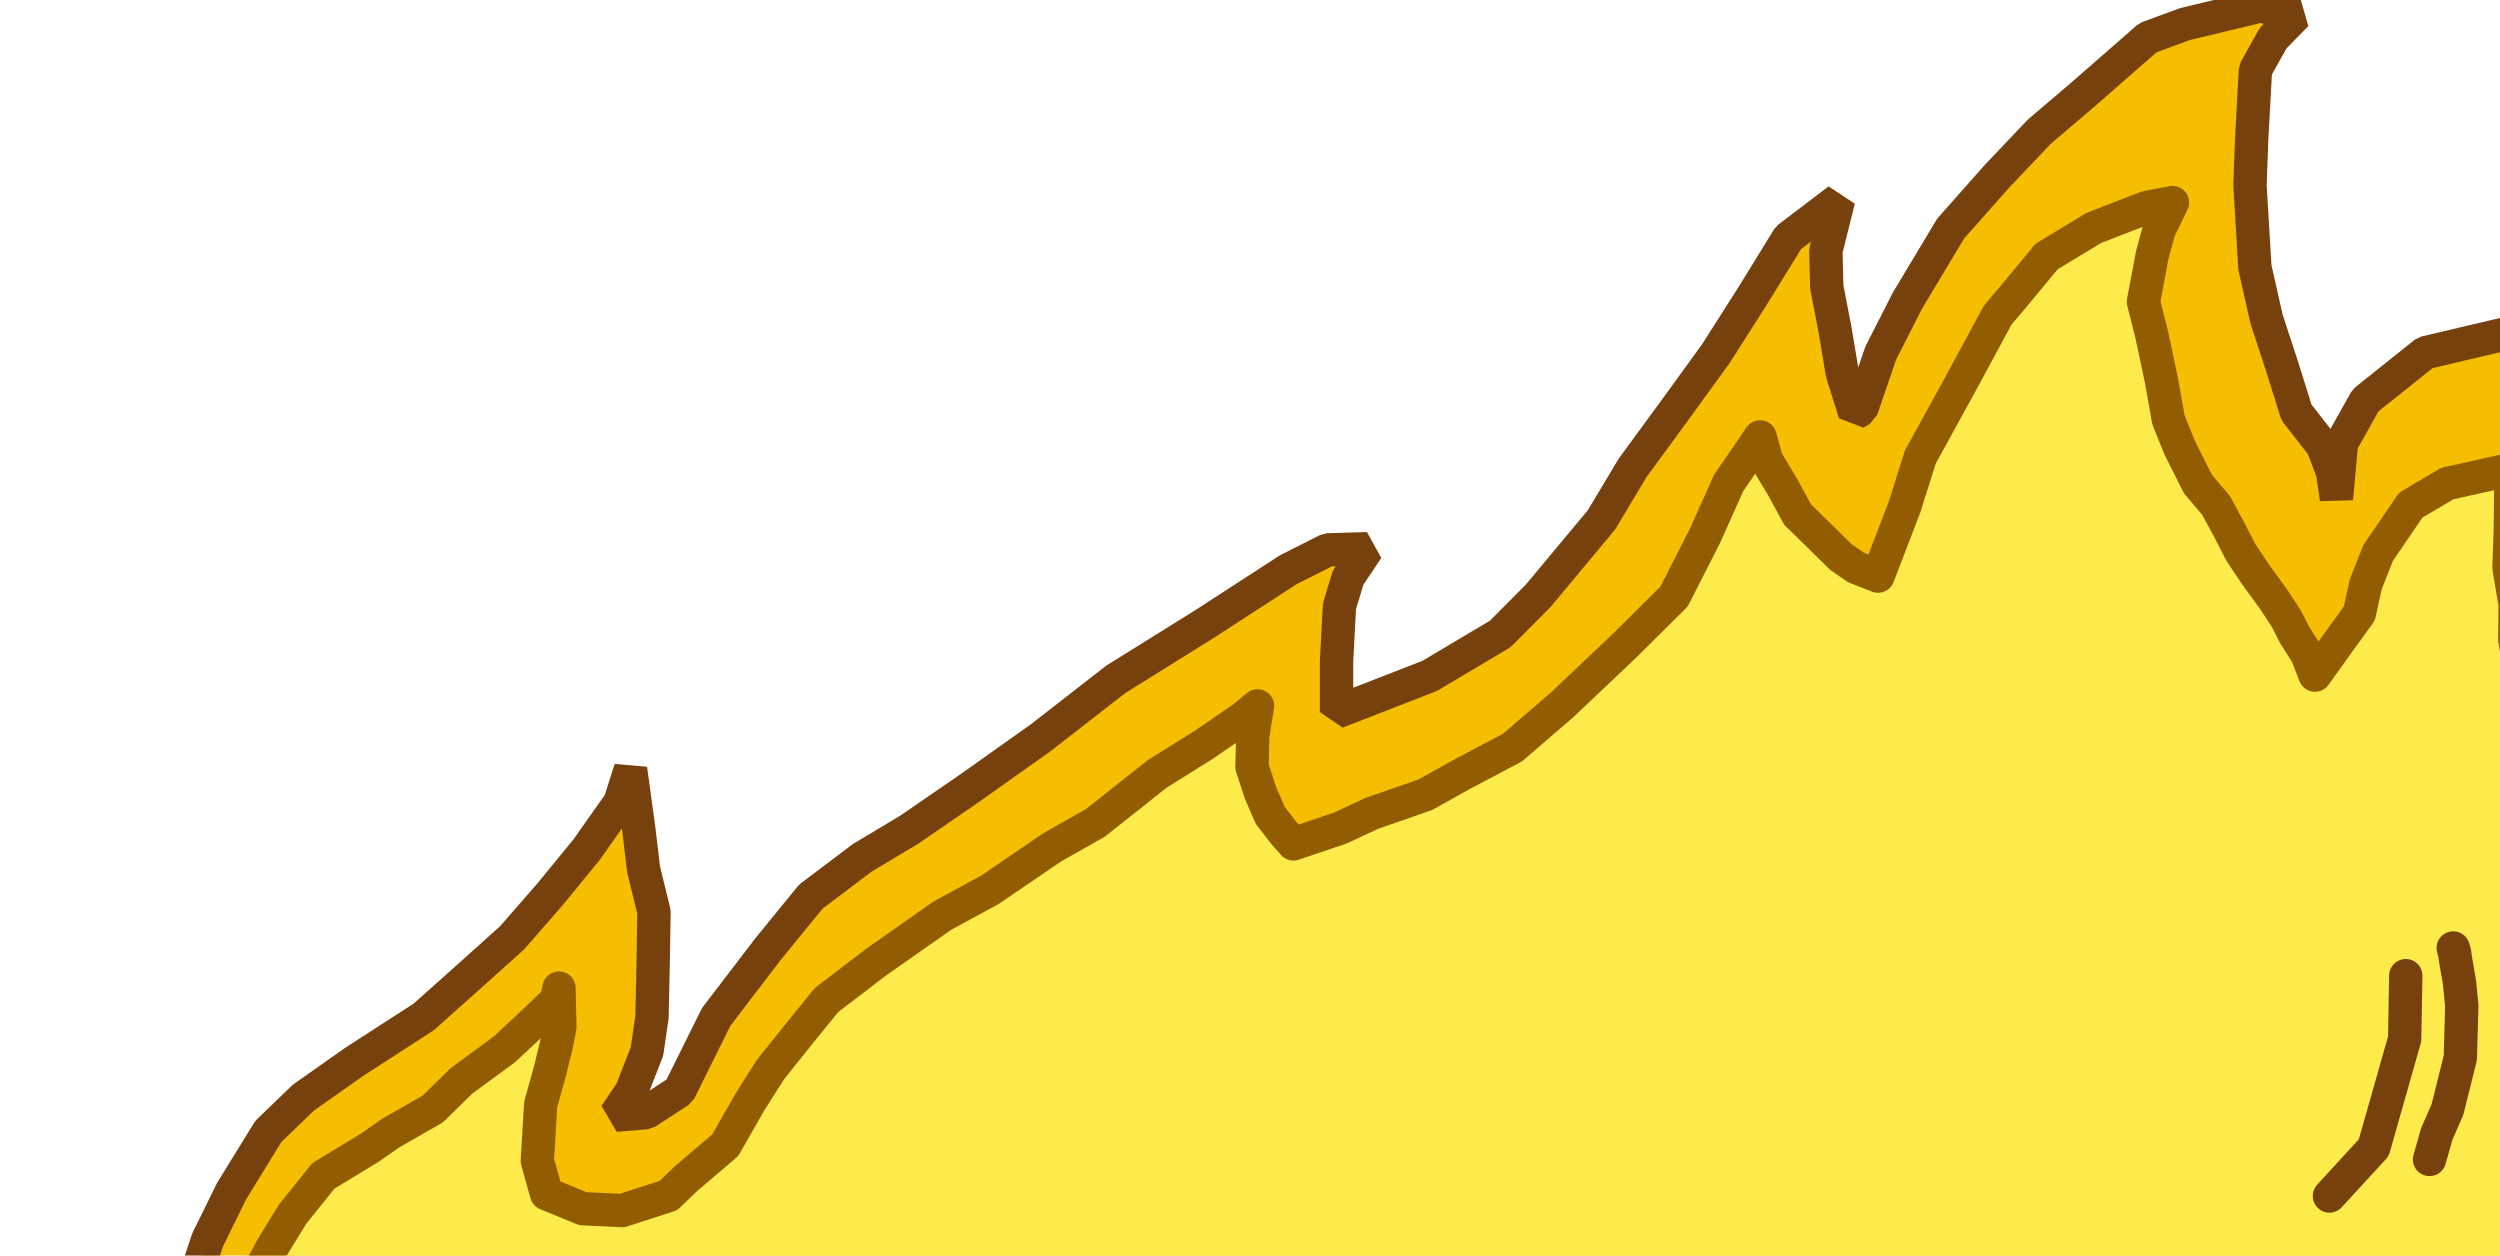 <?xml version="1.0" encoding="UTF-8" standalone="no"?><!DOCTYPE svg PUBLIC "-//W3C//DTD SVG 1.1//EN" "http://www.w3.org/Graphics/SVG/1.1/DTD/svg11.dtd"><svg width="100%" height="100%" viewBox="0 0 225 113" version="1.1" xmlns="http://www.w3.org/2000/svg" xmlns:xlink="http://www.w3.org/1999/xlink" xml:space="preserve" xmlns:serif="http://www.serif.com/" style="fill-rule:evenodd;clip-rule:evenodd;stroke-linecap:square;stroke-miterlimit:1"><polygon points="17.11,127.32 17.11,123.58 17.01,119.59 17.44,115.32 18.69,111.58 20.85,107.19 24.15,101.83 27.3,98.79 31.9,95.55 38.14,91.52 42.73,87.42 46.08,84.41 49.49,80.5 52.8,76.46 55.79,72.22 56.75,69.21 57.5,74.69 57.92,78.23 58.86,82.07 58.78,86.92 58.68,91.52 58.23,94.63 56.82,98.23 55.38,100.37 58.16,100.14 61.15,98.19 64.46,91.52 69.13,85.41 72.97,80.7 77.61,77.2 81.82,74.68 87.36,70.87 93.7,66.37 100.42,61.14 108.35,56.2 115.94,51.28 119.48,49.49 123.07,49.38 121.33,51.98 120.55,54.57 120.29,59.52 120.29,64.09 128.67,60.83 135.03,57.05 138.43,53.63 144.13,46.79 146.94,42.1 150.45,37.31 154.44,31.81 157.7,26.69 160.96,21.4 165.48,17.97 164.33,22.57 164.41,25.83 165.14,29.61 165.81,33.61 166.94,37.2 167.53,36.85 169.27,31.77 171.69,27.02 175.56,20.57 179.73,15.86 183.55,11.84 187.38,8.58 193.32,3.39 196.64,2.17 203.45,0.53 206.68,1.3 204.57,3.45 202.99,6.28 202.65,12.56 202.5,16.69 202.94,24.06 203.99,28.72 205.36,32.89 206.68,37.11 209.03,40.12 209.94,42.53 210.28,44.89 210.73,39.9 212.9,36.03 218.26,31.75 227.84,29.49 232.22,29.49 236.75,29.69 234.49,33.03 233.08,38.39 233.05,43.19 233.84,50.71 234.21,56.23 235.09,62.06 239.33,57.03 245.51,52.4 254.49,52.24 260.42,53.51 257.43,55.6 256.45,62.06 256.57,68.53 257.34,76.61 257.73,79.23 264.36,74.78 270.53,72.25 274.62,72.52 277.31,73.1 274.43,78.81 273.22,85.89 273.18,91.52 275.53,98.22 277.8,95.04 281.45,91.52 288.46,87.34 297.3,85.21 292.61,90.48 289.97,96.61 288.66,102.85 287.79,110.55 287.7,116.55 287.52,123.58 290.51,119.28 295.76,117.54 304.12,119.7 299.25,121.3 297,123.58 292.32,131.03 289.66,136.8 284.73,144.38 275.86,151.02 266.57,154.99 258.75,159.37 249.5,163.45 238.2,166.28 226.09,168.3 215.61,168.85 197.83,170.3 167.78,169.36 155.74,170.46 144.46,170.63 131.55,170.32 120.27,169.75 109.92,169 98.44,168.72 84.81,166.28 71.25,163.36 57.19,158.23 44.53,153.57 33.63,149.63 26.7,146.37 17.21,141.75 12.1,137.25 5.71,131.67 3.16,128.18 1.22,123.58 0.53,121.5 1.22,118.95 5.99,123.58 12.24,126.9 17.11,127.32 17.11,127.32" fill="#f6be00" stroke="#77410e" stroke-width="3px" vector-effect="non-scaling-stroke" id="FlameBottomRight.Effect:Loop.Duration:500ms"><animate id="FlameBottomRight-1" begin="FlameBottomRight-2.begin + 0s" fill="freeze" attributeName="points" dur="500ms" to="17.11,127.32 17.11,123.58 17.01,119.59 17.44,115.32 18.69,111.58 20.85,107.19 24.15,101.83 27.3,98.79 31.9,95.55 38.14,91.52 42.73,87.42 46.08,84.41 49.49,80.5 52.8,76.46 55.79,72.22 56.75,69.21 57.5,74.69 57.92,78.23 58.86,82.07 58.78,86.92 58.68,91.52 58.23,94.63 56.82,98.23 55.38,100.37 58.16,100.14 61.15,98.19 64.46,91.52 69.13,85.41 72.97,80.7 77.61,77.2 81.82,74.68 87.36,70.87 93.7,66.37 100.42,61.14 108.35,56.2 115.94,51.28 119.48,49.49 123.07,49.38 121.33,51.98 120.55,54.57 120.29,59.52 120.29,64.09 128.67,60.83 135.03,57.05 138.43,53.63 144.13,46.79 146.94,42.1 150.45,37.31 154.44,31.81 157.7,26.69 160.96,21.4 165.48,17.97 164.33,22.57 164.41,25.83 165.14,29.61 165.81,33.61 166.94,37.2 167.53,36.85 169.27,31.77 171.69,27.02 175.56,20.57 179.73,15.86 183.55,11.84 187.38,8.58 193.32,3.39 196.64,2.17 203.45,0.53 206.68,1.3 204.57,3.45 202.99,6.28 202.65,12.56 202.5,16.69 202.94,24.06 203.99,28.72 205.36,32.89 206.68,37.11 209.03,40.12 209.94,42.53 210.28,44.89 210.73,39.9 212.9,36.03 218.26,31.75 227.84,29.49 232.22,29.49 236.75,29.69 234.49,33.03 233.08,38.39 233.05,43.19 233.84,50.71 234.21,56.23 235.09,62.06 239.33,57.03 245.51,52.4 254.49,52.24 260.42,53.51 257.43,55.6 256.45,62.06 256.57,68.53 257.34,76.61 257.73,79.23 264.36,74.78 270.53,72.25 274.62,72.52 277.31,73.1 274.43,78.81 273.22,85.89 273.18,91.52 275.53,98.22 277.8,95.04 281.45,91.52 288.46,87.34 297.3,85.21 292.61,90.48 289.97,96.61 288.66,102.85 287.79,110.55 287.7,116.55 287.52,123.58 290.51,119.28 295.76,117.54 304.12,119.7 299.25,121.3 297,123.58 292.32,131.03 289.66,136.8 284.73,144.38 275.86,151.02 266.57,154.99 258.75,159.37 249.5,163.45 238.2,166.28 226.09,168.3 215.61,168.85 197.83,170.3 167.78,169.36 155.74,170.46 144.46,170.63 131.55,170.32 120.27,169.75 109.92,169 98.44,168.72 84.81,166.28 71.25,163.36 57.19,158.23 44.53,153.57 33.63,149.63 26.7,146.37 17.21,141.75 12.1,137.25 5.71,131.67 3.16,128.18 1.22,123.58 0.53,121.5 1.22,118.95 5.99,123.58 12.24,126.9 17.11,127.32 17.11,127.32"/><animate id="FlameBottomRight-2" begin="0; FlameBottomRight-1.begin + 500ms" fill="freeze" attributeName="points" dur="500ms" to="56.75,69.21 57.5,74.69 57.92,78.23 58.86,82.07 58.78,86.92 58.68,91.52 58.23,94.63 56.82,98.23 55.38,100.37 58.16,100.14 61.15,98.19 64.46,91.52 69.13,85.41 72.97,80.7 77.61,77.2 81.82,74.68 87.36,70.87 93.7,66.37 100.42,61.14 108.35,56.2 115.94,51.28 119.48,49.49 123.07,49.38 121.33,51.98 120.55,54.57 120.29,59.52 120.29,64.09 128.67,60.83 135.03,57.05 138.43,53.63 144.13,46.79 146.94,42.1 150.45,37.31 154.44,31.81 157.7,26.69 160.96,21.4 165.48,17.97 164.33,22.57 164.41,25.83 165.14,29.61 165.81,33.61 166.94,37.2 167.53,36.85 169.27,31.77 171.69,27.02 175.56,20.57 179.73,15.86 183.55,11.84 187.38,8.58 193.32,3.39 196.64,2.17 203.45,0.53 206.68,1.3 204.57,3.45 202.99,6.28 202.65,12.56 202.5,16.69 202.94,24.06 203.99,28.72 205.36,32.89 206.68,37.11 209.03,40.12 209.94,42.53 210.28,44.89 210.73,39.9 212.9,36.03 218.26,31.75 227.84,29.49 232.22,29.49 236.75,29.69 234.49,33.03 233.08,38.39 233.05,43.19 233.84,50.71 234.21,56.23 235.09,62.06 239.33,57.03 245.51,52.4 254.49,52.24 260.42,53.51 257.43,55.6 256.45,62.06 256.57,68.53 257.34,76.61 257.73,79.23 264.36,74.78 270.53,72.25 274.62,72.52 277.31,73.1 274.43,78.81 273.22,85.89 273.18,91.52 275.53,98.22 277.8,95.04 281.45,91.52 288.46,87.34 297.3,85.21 292.61,90.48 289.97,96.61 288.66,102.85 287.79,110.55 287.7,116.55 287.52,123.58 290.51,119.28 295.76,117.54 304.12,119.7 299.25,121.3 297,123.58 292.32,131.03 289.66,136.8 284.73,144.38 275.86,151.02 266.57,154.99 258.75,159.37 249.5,163.45 238.2,166.28 226.09,168.3 215.61,168.85 197.83,170.3 167.78,169.36 155.74,170.46 144.46,170.63 131.55,170.32 120.27,169.75 109.92,169 98.44,168.72 84.81,166.28 71.25,163.36 57.19,158.23 44.53,153.57 33.63,149.63 26.7,146.37 17.21,141.75 12.1,137.25 5.71,131.67 3.16,128.18 1.22,123.58 0.53,121.5 1.22,118.95 5.99,123.58 12.24,126.9 17.11,127.32 17.11,123.58 17.01,119.59 17.44,115.32 18.69,111.58 20.85,107.19 24.15,101.83 27.3,98.79 31.9,95.55 38.14,91.52 42.73,87.42 46.08,84.41 49.49,80.5 52.81,76.46 55.79,72.22 56.75,69.21 56.75,69.21"/></polygon><polygon points="20.18,128.49 20.39,123.78 20.84,121.36 21.54,118.69 23.07,114.95 24.49,112.28 26.33,109.28 29.1,105.83 33.24,103.32 35.13,102 38.96,99.8 41.54,97.27 45.36,94.47 48.08,91.94 50.1,90 50.31,88.93 50.36,91.13 50.39,92.41 50.13,93.8 49.54,96.24 48.66,99.41 48.36,104.48 49.19,107.44 52.45,108.78 55.99,108.95 60.16,107.6 61.68,106.13 65.27,103.07 67.51,99.15 69.35,96.25 72.13,92.78 74.39,90 78.85,86.59 84.81,82.41 89.11,80.07 94.68,76.27 98.58,74.06 104.14,69.66 108.34,67.03 111.87,64.61 113.18,63.53 112.75,66.18 112.68,69.02 113.45,71.37 114.33,73.39 115.54,74.96 116.41,75.95 120.64,74.52 123.47,73.2 128.27,71.53 131.53,69.71 136.13,67.28 140.62,63.41 146.19,58.13 150.66,53.7 153.45,48.22 155.59,43.44 157.37,40.86 158.41,39.32 158.99,41.42 160.41,43.79 161.79,46.32 163.9,48.38 165.7,50.15 167.04,51.07 169.02,51.85 171.41,45.63 172.83,41.13 176.35,34.73 179.78,28.38 181.25,26.64 184.2,23.08 188.43,20.52 193.17,18.68 195.52,18.23 194.3,20.74 193.7,22.96 192.91,27.17 193.66,30.13 194.52,34.19 195.16,37.79 196.18,40.31 197.81,43.56 199.44,45.48 200.62,47.66 201.66,49.69 203.02,51.73 204.61,53.91 205.77,55.68 206.5,57.11 207.63,58.91 208.35,60.76 210.56,57.67 212.34,55.22 212.92,52.58 214.03,49.77 216.97,45.46 220.26,43.52 226.23,42.19 225.97,43.8 225.93,47.64 225.81,51.09 226.36,54.38 226.33,57.53 226.97,61.48 227.77,65.53 228.81,68.66 230.5,71.71 231.97,73.32 232.57,74.75 234.79,72.03 237.58,68.92 241.63,65.85 245.09,63.95 247.25,63.02 249.44,63.08 249.2,66.26 249.4,70.44 249.65,75.6 250.42,80.51 251.39,83.68 253.15,87.36 254.62,90.2 258.11,88.76 261.47,86.16 264.95,84.49 267.87,83.77 266.18,87.93 265.95,91.26 266.32,95.57 267.68,100.37 269.32,103.98 270.73,107.14 272.21,108.54 275.21,106.63 278.15,104.29 281.67,100.66 282.98,99.83 280.46,107.01 280.25,108.8 280.35,111.71 280.04,115.08 280.39,122.11 280.21,124.79 280.81,127.72 281.53,129.38 282.35,130.45 283.36,131.15 283.76,130.01 285.19,129.42 284.53,131.94 283.67,134.73 275.5,141.67 271.27,145.37 265.37,147.38 258.8,150.45 247.21,154.32 237.85,156.74 224.41,158.21 215.39,159.29 203.75,160.78 183.9,161.99 171.71,161.81 150.66,162.76 133.65,162.53 115.79,162.08 101.28,161.79 88.37,160.67 75.16,157.76 60.07,154.3 38.8,145.96 31.81,142.37 23.05,137.95 19.45,134.55 20.18,128.49 20.18,128.49" fill="#fceb4b" stroke="#915d00" stroke-width="3px" stroke-linecap="round" stroke-linejoin="round" stroke-miterlimit="1.5" vector-effect="non-scaling-stroke" id="FlameBottomRighInside.Effect:Loop.Duration:500ms"><animate id="FlameBottomRighInside-1" begin="FlameBottomRighInside-2.begin + 0s" fill="freeze" attributeName="points" dur="500ms" to="20.18,128.49 20.39,123.78 20.84,121.36 21.54,118.69 23.07,114.95 24.49,112.28 26.33,109.28 29.1,105.83 33.24,103.32 35.13,102 38.96,99.8 41.54,97.27 45.36,94.47 48.08,91.94 50.1,90 50.31,88.93 50.36,91.13 50.39,92.41 50.13,93.8 49.54,96.24 48.66,99.41 48.36,104.48 49.19,107.44 52.45,108.78 55.99,108.95 60.16,107.6 61.68,106.13 65.27,103.07 67.51,99.15 69.35,96.25 72.13,92.78 74.39,90 78.85,86.59 84.81,82.41 89.11,80.07 94.68,76.27 98.58,74.06 104.14,69.66 108.34,67.03 111.87,64.61 113.18,63.53 112.75,66.18 112.68,69.02 113.45,71.37 114.33,73.39 115.54,74.96 116.41,75.95 120.64,74.52 123.47,73.2 128.27,71.53 131.53,69.71 136.13,67.28 140.62,63.41 146.19,58.13 150.66,53.7 153.45,48.22 155.59,43.44 157.37,40.86 158.41,39.32 158.99,41.42 160.41,43.79 161.79,46.32 163.9,48.38 165.7,50.15 167.04,51.07 169.02,51.85 171.41,45.63 172.83,41.13 176.35,34.73 179.78,28.38 181.25,26.64 184.2,23.08 188.43,20.52 193.17,18.68 195.52,18.23 194.3,20.74 193.7,22.96 192.91,27.17 193.66,30.13 194.52,34.19 195.16,37.79 196.18,40.31 197.81,43.56 199.44,45.48 200.62,47.66 201.66,49.69 203.02,51.73 204.61,53.91 205.77,55.68 206.5,57.11 207.63,58.91 208.35,60.76 210.56,57.67 212.34,55.22 212.92,52.58 214.03,49.77 216.97,45.46 220.26,43.52 226.23,42.19 225.97,43.8 225.93,47.64 225.81,51.09 226.36,54.38 226.33,57.53 226.97,61.48 227.77,65.53 228.81,68.66 230.5,71.71 231.97,73.32 232.57,74.75 234.79,72.03 237.58,68.92 241.63,65.85 245.09,63.95 247.25,63.02 249.44,63.08 249.2,66.26 249.4,70.44 249.65,75.6 250.42,80.51 251.39,83.68 253.15,87.36 254.62,90.2 258.11,88.76 261.47,86.16 264.95,84.49 267.87,83.77 266.18,87.93 265.95,91.26 266.32,95.57 267.68,100.37 269.32,103.98 270.73,107.14 272.21,108.54 275.21,106.63 278.15,104.29 281.67,100.66 282.98,99.83 280.46,107.01 280.25,108.8 280.35,111.71 280.04,115.08 280.39,122.11 280.21,124.79 280.81,127.72 281.53,129.38 282.35,130.45 283.36,131.15 283.76,130.01 285.19,129.42 284.53,131.94 283.67,134.73 275.5,141.67 271.27,145.37 265.37,147.38 258.8,150.45 247.21,154.32 237.85,156.74 224.41,158.21 215.39,159.29 203.75,160.78 183.9,161.99 171.71,161.81 150.66,162.76 133.65,162.53 115.79,162.08 101.28,161.79 88.37,160.67 75.16,157.76 60.07,154.3 38.8,145.96 31.81,142.37 23.05,137.95 19.45,134.55 20.18,128.49 20.18,128.49"/><animate id="FlameBottomRighInside-2" begin="0; FlameBottomRighInside-1.begin + 500ms" fill="freeze" attributeName="points" dur="500ms" to="50.31,88.93 50.36,91.13 50.39,92.41 50.13,93.8 49.54,96.24 48.66,99.41 48.36,104.48 49.19,107.44 52.45,108.78 55.99,108.95 60.16,107.6 61.68,106.13 65.27,103.07 67.51,99.15 69.35,96.25 72.13,92.78 74.39,90 78.85,86.59 84.81,82.41 89.11,80.07 94.68,76.27 98.58,74.06 104.14,69.66 108.34,67.03 111.87,64.61 113.18,63.53 112.75,66.18 112.68,69.02 113.45,71.37 114.33,73.39 115.54,74.96 116.41,75.95 120.64,74.52 123.47,73.2 128.27,71.53 131.53,69.71 136.13,67.28 140.62,63.41 146.19,58.13 150.66,53.7 153.45,48.22 155.59,43.44 157.37,40.86 158.41,39.32 158.99,41.42 160.41,43.79 161.79,46.32 163.9,48.38 165.7,50.15 167.04,51.07 169.02,51.85 171.41,45.63 172.83,41.13 176.35,34.73 179.78,28.38 181.25,26.63 184.2,23.08 188.43,20.52 193.17,18.68 195.52,18.23 194.3,20.74 193.7,22.96 192.91,27.17 193.66,30.13 194.52,34.19 195.16,37.78 196.18,40.3 197.81,43.56 199.44,45.48 200.62,47.66 201.66,49.68 203.02,51.72 204.61,53.91 205.77,55.67 206.5,57.11 207.63,58.91 208.35,60.76 210.56,57.67 212.34,55.22 212.92,52.58 214.03,49.76 216.97,45.46 220.26,43.52 226.23,42.19 225.97,43.8 225.93,47.64 225.81,51.09 226.36,54.38 226.33,57.53 226.97,61.48 227.77,65.53 228.81,68.66 230.5,71.71 231.97,73.31 232.57,74.75 234.79,72.03 237.58,68.92 241.63,65.85 245.09,63.95 247.25,63.02 249.44,63.07 249.2,66.26 249.4,70.44 249.65,75.6 250.42,80.51 251.39,83.68 253.15,87.36 254.62,90.2 258.11,88.76 261.47,86.16 264.95,84.49 267.87,83.77 266.18,87.93 265.95,91.26 266.32,95.57 267.68,100.37 269.32,103.97 270.73,107.14 272.21,108.54 275.21,106.63 278.15,104.29 281.67,100.66 282.98,99.82 280.46,107.01 280.25,108.8 280.35,111.71 280.04,115.08 280.39,122.11 280.21,124.79 280.81,127.72 281.53,129.38 282.35,130.45 283.36,131.15 283.76,130.01 285.19,129.42 284.53,131.94 283.67,134.73 275.5,141.67 271.27,145.37 265.37,147.38 258.8,150.45 247.21,154.31 237.85,156.74 224.41,158.21 215.39,159.29 203.75,160.78 183.9,161.99 171.71,161.81 150.66,162.76 133.65,162.53 115.79,162.08 101.28,161.79 88.37,160.67 75.16,157.76 60.07,154.3 38.8,145.96 31.81,142.37 23.05,137.95 19.45,134.55 20.18,128.49 20.38,123.78 20.84,121.36 21.54,118.69 23.07,114.95 24.49,112.28 26.32,109.28 29.1,105.83 33.24,103.32 35.13,102 38.96,99.8 41.54,97.27 45.36,94.47 48.07,91.94 50.1,90 50.31,88.93 50.31,88.93"/></polygon><polyline points="209.65,107.64 213.64,103.29 216.42,93.5 216.52,87.81" fill="none" stroke="#77410e" stroke-width="3px" stroke-linecap="round" stroke-linejoin="round" stroke-miterlimit="1.5" vector-effect="non-scaling-stroke" id="Line.Effect:Default.Duration:1000ms.Type:Line"><animate attributeName="points" values="209.65,107.64 213.64,103.29 216.42,93.5 216.52,87.81;211.9,105.39 215.89,101.04 218.67,91.25 218.77,85.56;209.65,107.64 213.64,103.29 216.42,93.5 216.52,87.81" dur="1000ms" begin="0s" fill="freeze" repeatCount="indefinite"/></polyline><polyline points="218.66,104.35 219.3,102.08 220.27,99.86 221.43,95.21 221.56,90.49 221.35,88.38 220.99,86.31 220.92,85.77 220.79,85.32" fill="none" stroke="#77410e" stroke-width="3px" stroke-linecap="round" stroke-linejoin="round" stroke-miterlimit="1.5" vector-effect="non-scaling-stroke" id="Line1.Effect:Default.Duration:1000ms.Type:Line"><animate attributeName="points" values="218.66,104.35 219.3,102.08 220.27,99.86 221.43,95.21 221.56,90.49 221.35,88.38 220.99,86.31 220.92,85.77 220.79,85.32;220.16,100.6 220.8,98.33 221.77,96.11 222.93,91.46 223.06,86.74 222.85,84.63 222.49,82.56 222.42,82.02 222.29,81.57;218.66,104.35 219.3,102.08 220.27,99.86 221.43,95.21 221.56,90.49 221.35,88.38 220.99,86.31 220.92,85.77 220.79,85.32" dur="1000ms" begin="0s" fill="freeze" repeatCount="indefinite"/></polyline></svg>